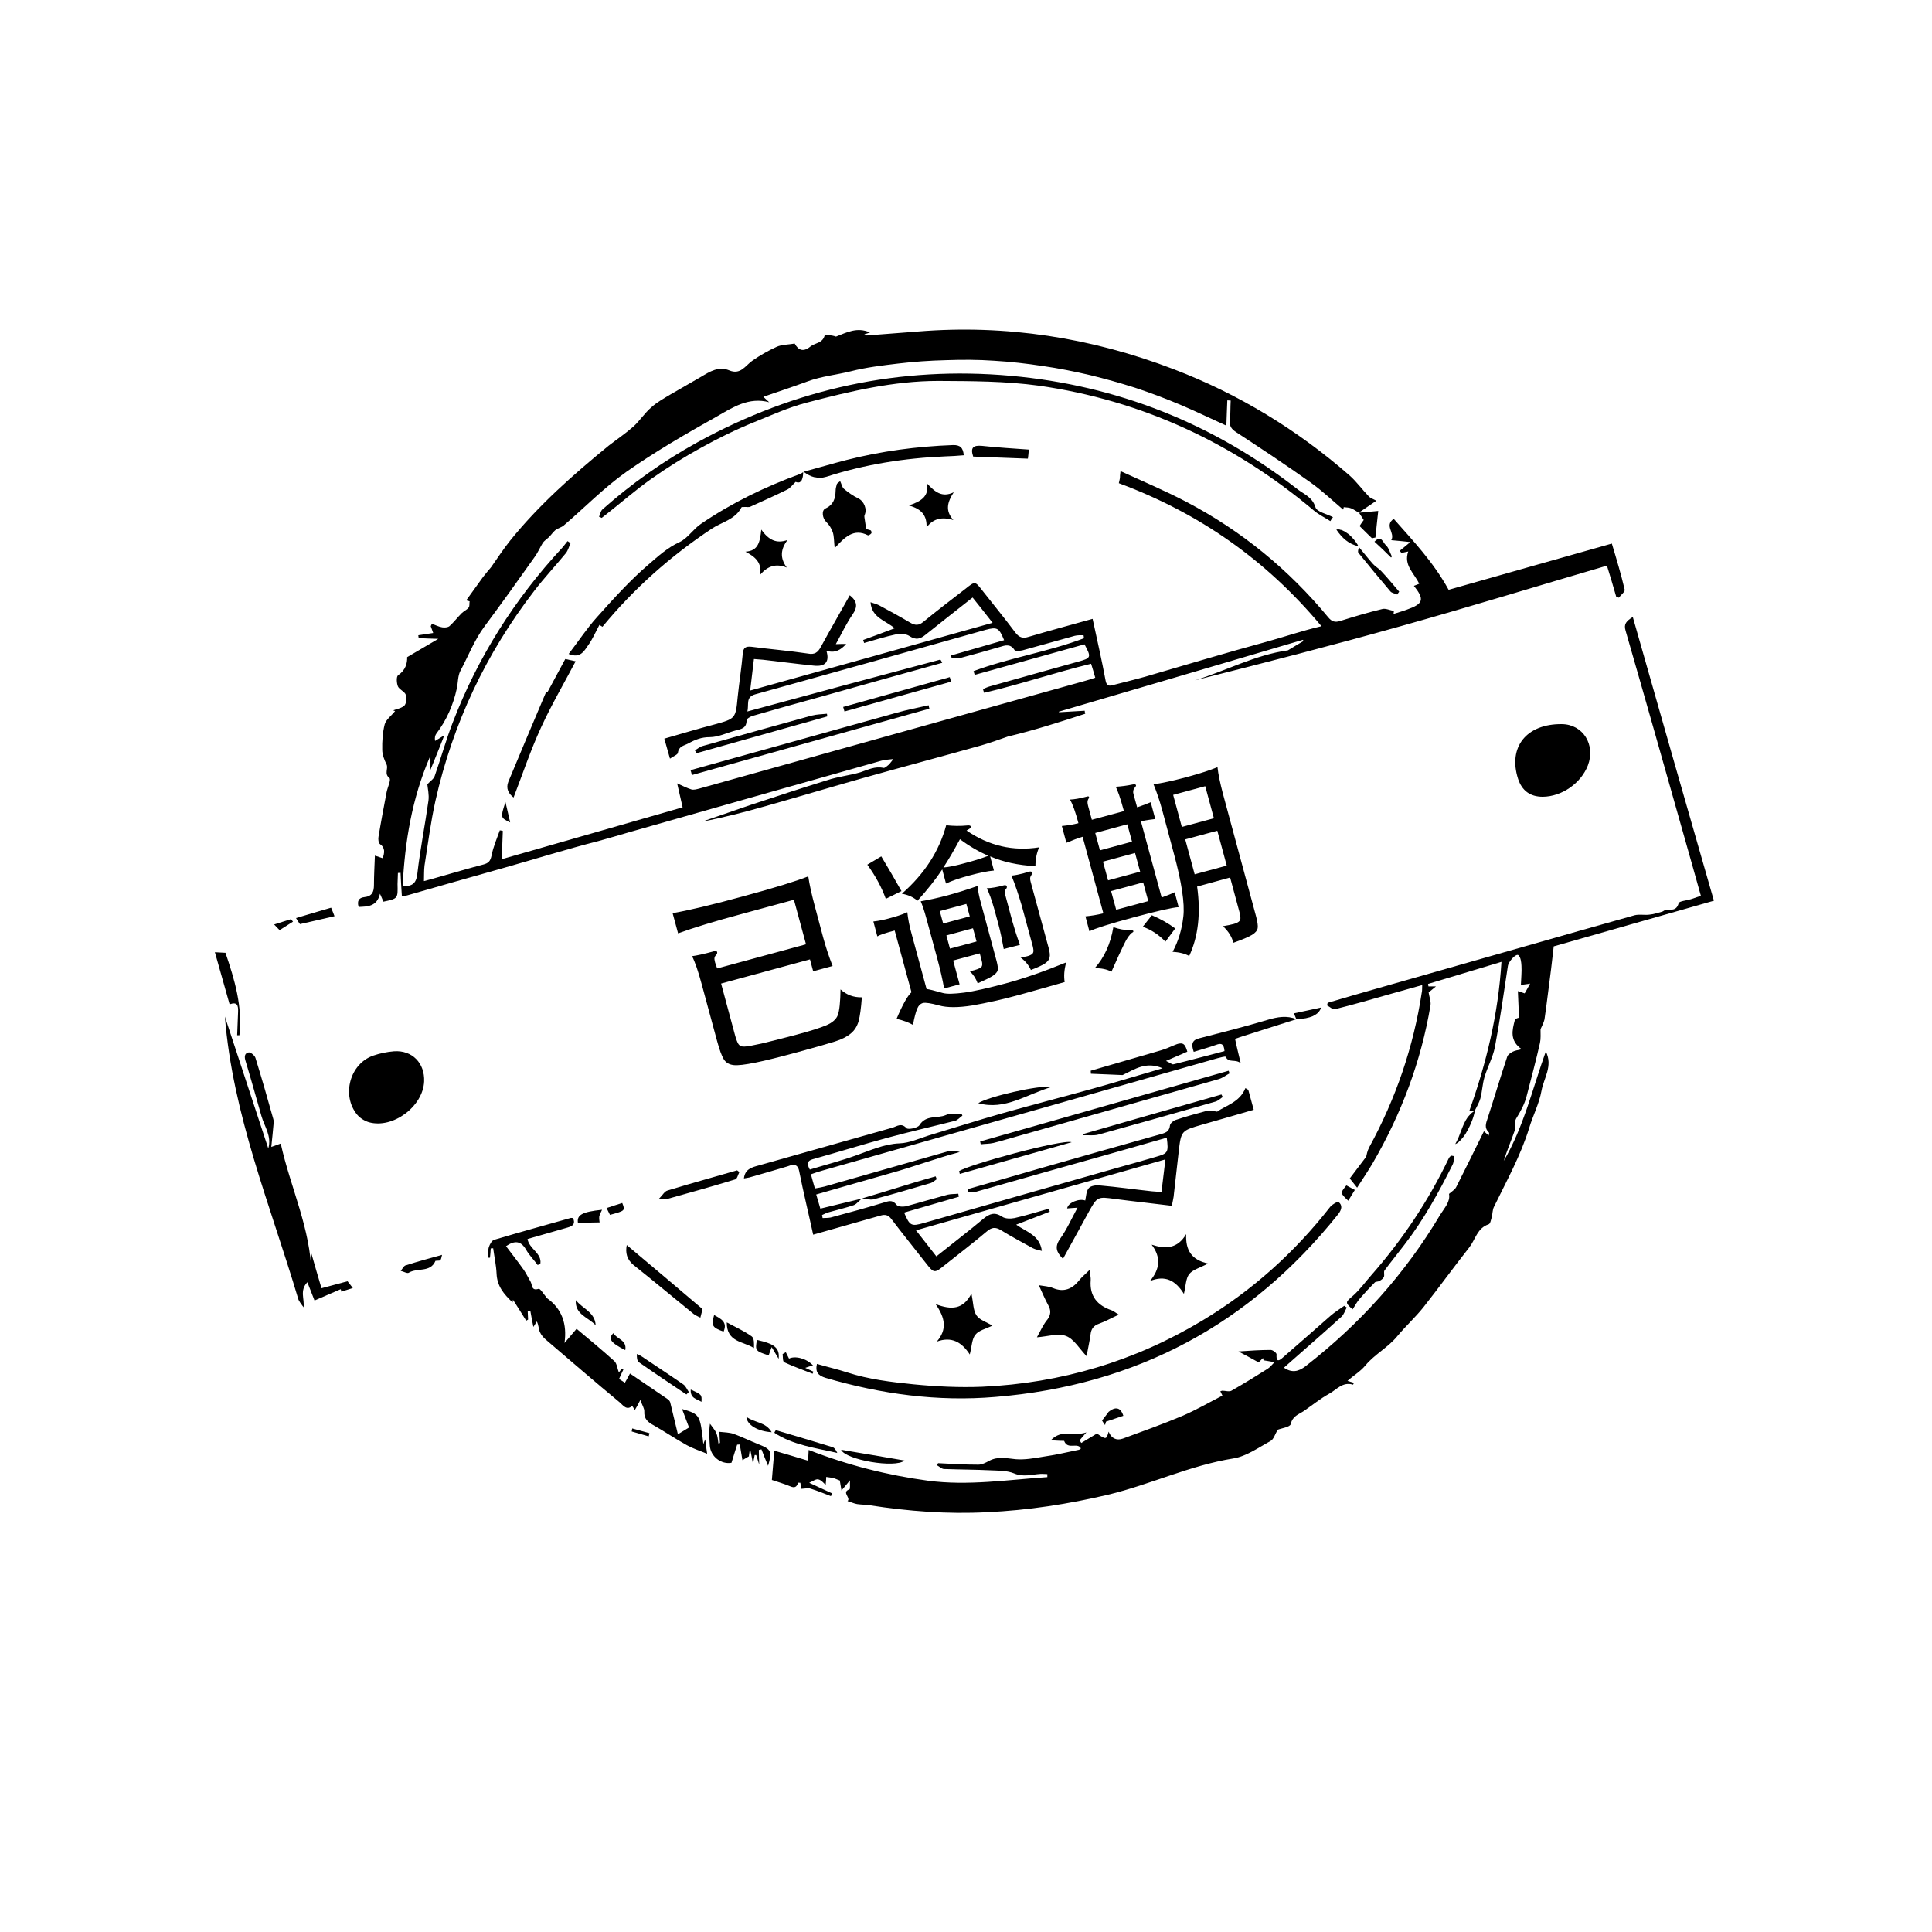 <?xml version="1.0" standalone="no"?>
<!DOCTYPE svg PUBLIC "-//W3C//DTD SVG 1.1//EN" "http://www.w3.org/Graphics/SVG/1.1/DTD/svg11.dtd"><svg t="1636082454758"
  class="icon" viewBox="0 0 1024 1024" version="1.1" xmlns="http://www.w3.org/2000/svg" p-id="25359"
  xmlns:xlink="http://www.w3.org/1999/xlink" width="200" height="200">
  <defs>
    <style type="text/css"></style>
  </defs>
  <path
    d="M804.6 412.8c2.1 6.3 6.4 9.5 13.1 9.5 10.1-0.1 20.2-7.1 23.9-16.6 4.2-11-2.6-21.8-13.8-21.9-18.8-0.2-28.6 12.2-23.2 29zM587.6 748.3c-1 1.4-2.2 2.9-3.5 4.6 0.4 0.7 1 1.6 1.6 2.4 0.2-0.6 0.3-1.2 0.5-1.8 3.1-1 6.1-2.1 9.2-3.1-1.7-5.4-5.1-4.3-7.8-2.1zM709.3 643.5c1.8-2.3 2.4-4.6 0.2-6.4-0.5-0.4-3.5 1.3-4.5 2.6-18.9 24.2-41.4 44.4-67.7 60.2-35.9 21.6-74.9 33.2-116.6 35.1-12.2 0.5-24.5-0.1-36.7-1.3-11.8-1.2-23.6-2.6-35-6.3-5.2-1.7-10.6-2.9-16-4.5-1 4.4 0.7 6.2 4.6 7.4 29.4 8.6 59.3 12.7 90 10.1 74.5-6.1 135-38.4 181.7-96.9zM503.4 358.9c-18.8 5.3-37.7 10.5-56.5 15.8 0.3 0.8 0.4 1.6 0.7 2.4 18.8-5.3 37.7-10.5 56.5-15.8-0.2-0.8-0.5-1.6-0.7-2.4zM270.4 435.9c-0.9-3.6-1.6-7.2-2.5-10.8-2.7 8.3-2.7 8.3 2.5 10.8zM438.3 378.3c-2.8 0.3-5.6 0.3-8.2 1-19.3 5.3-38.4 10.7-57.7 16.1-1.5 0.4-2.7 1.5-4.1 2.3l0.9 1.5 69.3-19.5c-0.1-0.5-0.1-0.9-0.2-1.4zM366.7 410.8c42-11.7 83.9-23.5 125.9-35.2-0.2-0.6-0.3-1.2-0.4-1.8-5.7 1.3-11.5 2.4-17.1 4-36.4 10.1-72.7 20.3-109.1 30.4 0.3 0.8 0.5 1.7 0.7 2.6zM415.6 722c4.9 2.3 10.1 4.1 15.1 6.1 0.2-0.3 0.3-0.8 0.4-1.1-1.2-0.6-2.4-1.1-4.3-2 1.8-0.6 2.9-1 4.1-1.3-3.5-3.8-9.6-5.2-12.7-3.6-0.6-1.1-1.1-2.3-1.7-3.4-0.6 0.3-1.1 0.7-1.7 1 0.2 1.4 0 3.8 0.8 4.3zM479.4 774.1c-11.5-2-22.4-3.8-33.6-5.7 2.4 5.4 28.8 9.9 33.6 5.7z"
    p-id="25360"></path>
  <path
    d="M549.6 708.8c5.6-0.4 11.1-2.3 15.4-0.7 4.2 1.6 7 6.6 10.9 10.7 0.8-4.3 1.6-7.8 2.1-11.4 0.3-3 1.6-4.8 4.5-5.8 3.4-1.2 6.7-3.1 10.5-4.8-1.7-1-2.7-1.9-3.8-2.3-7.6-2.6-11.8-7.5-11.1-16 0.1-1.3-0.3-2.7-0.6-5.4-2.3 2.3-4.1 3.7-5.5 5.5-3.7 4.6-8.1 6.5-13.9 4.1-2.1-0.9-4.5-1-7.5-1.5 1.8 3.9 3.2 7.3 5 10.6 1.5 2.7 1.4 4.9-0.3 7.4-2.2 2.6-3.7 5.9-5.7 9.6zM627.5 685.8c1-4.3 1-8.2 2.8-10.5 1.9-2.4 5.7-3.3 10-5.6-8.8-1.9-12-7.1-11.6-15.6-4.6 7.8-10.9 8-18.3 5.6 5.1 6.8 4.4 12.9-0.9 19.3 8.1-3.3 13.6-0.3 18 6.8zM514 717.9c1.1-4.3 1.1-8.2 3-10.5 1.8-2.3 5.6-3.1 9-4.8-3.2-1.9-6.9-3-8.5-5.5-1.7-2.6-1.6-6.4-2.6-11.5-4.4 8.5-10.6 8.8-19 5.6 5.1 7.4 6.2 13.4 0.6 19.9 7.8-2.9 13.2 0.2 17.5 6.8zM272.2 422.7c4.8-12.4 9-25.1 14.6-37.2 5.5-12 12.2-23.4 18.3-35-1.3-0.3-3-0.7-5.5-1.2-3 5.6-6 11.1-9.3 17.3 0 0-0.9 0.4-1.2 1-6.6 15.6-13.2 31.1-19.7 46.8-1.4 3.6 0.2 6.3 2.8 8.3zM410.4 759.4c10 6.6 21.9 8 33.4 10.7-0.7-1.5-1.5-2.8-2.6-3.1-10-3.1-20-6-30-9-0.3 0.4-0.5 0.8-0.8 1.4zM720.2 289.8s0.1 0.1 0 0c0.1 0.1 0.1 0 0 0 0-0.1 0-0.1-0.1-0.2l0.1 0.2z"
    p-id="25361"></path>
  <path
    d="M201.4 473.7c0.9 2.1 1.4 3.1 1.8 4.2 7.7-1.6 7.7-1.6 7.5-9.3 0-2 0.2-3.9 0.2-5.9 0.4 0 0.9-0.1 1.4-0.1 0.2 4 0.4 8.1 0.7 12.4 1.2-0.2 2-0.3 2.7-0.4 17.1-4.9 34.1-9.8 51.3-14.6 16.7-4.7 33.2-9.9 50.1-14.2 5.6-1.5 11.1-3.2 16.7-4.8 44.4-12.7 88.8-25.2 133.3-37.8 2.1-0.6 4.3-0.6 6.4-0.9-0.8 1-1.5 2-2.3 2.9-1 0.7-2.1 2-3 1.8-4.4-1-8.2 1-12.1 2.3-5.7 1.7-11.9 2.3-17.6 4.2-13.7 4.2-27.2 8.7-40.9 13.2-8.5 2.9-17 5.9-25.5 8.8 11.5-2.2 22.7-5.1 33.9-8.3 17-4.8 34-9.9 51-14.7 21-5.9 42-11.5 63-17.4 4.9-1.4 9.8-3.2 14.7-4.9l-0.2 0.1c13.8-3.3 27.2-7.6 40.7-12-0.1-0.5-0.3-1-0.3-1.6-4.5 0.3-9.1 0.5-13.6 0.8 0-0.1-0.1-0.3-0.1-0.3 43.1-12.7 86.2-25.3 129.4-38.1 0.1 0.3 0.2 0.5 0.2 0.7-2.8 1.6-5.5 3.3-8.2 4.9-17.3 2.4-32.7 10.8-49.3 15.9 36.6-9.2 73.1-18.6 109.4-28.8 36.4-10.2 72.5-21.3 109-32 1.6 5.1 3.3 10.8 4.9 16.4 0.4 0.2 1 0.3 1.4 0.6 1.1-1.5 3.4-3.2 3.1-4.3-1.9-8.1-4.3-16.1-6.8-24.4-29.5 8.3-58.6 16.6-86.5 24.5-8.2-14.9-18.9-26-29.1-37.6-5.2 3.6 0.9 7.4-1.3 11.3 3.7 0.3 7.2 0.7 10.1 1-1.7 1.5-3.7 3-5.6 4.6l0.9 1.2c1-0.3 1.9-0.4 3.6-0.8-2.6 7.3 3.2 11.5 5.8 17.1-1.1 0.4-1.9 0.8-2.8 1.1 5.7 7.2 5.1 9.5-3.7 12.6-2.3 0.9-4.8 1.5-7.1 2.3 0.1-0.5 0.1-1 0.2-1.6-2.1-0.3-4.3-1.5-6.2-1-7.5 1.8-14.8 4-22.2 6.3-2.8 0.9-4.5 0.4-6.4-1.9-20.9-25.3-45.9-45.8-75-61.1-11.2-5.9-22.9-10.8-35.1-16.4-0.3 2.1-0.3 2.9-0.3 3.6-0.2 0.9-0.3 1.7-0.6 2.8 42.3 15.7 78 40.5 107.4 75.8-10.6 2.5-19.8 5.7-29.3 8.3-21.3 5.8-42.6 12.2-63.9 18.4-5.7 1.6-11.5 3-17.3 4.5-1.9 0.5-3.3 0.7-3.9-2.3-2-10.8-4.5-21.6-6.9-32.8-12.1 3.4-23 6.3-33.8 9.5-3.1 1-5.1 0.5-7.2-2.3-5.6-7.5-11.7-14.9-17.5-22.3-3.8-4.9-3.8-4.9-8.8-0.9-7.5 5.8-15 11.5-22.3 17.5-2.5 2.1-4.4 2.1-7.1 0.5-5.4-3.2-10.9-6.2-16.5-9.2-1.4-0.7-3-1.1-4.5-1.6 0.6 8.3 8.1 9.7 12.8 13.8-6 2.3-11.3 4.2-16.7 6.2 0.2 0.5 0.3 1 0.5 1.6 5.6-1.6 11.3-3.4 17-4.6 2.3-0.4 5.2-0.3 7 0.9 3.5 2.3 5.8 1.6 8.7-0.8 8.1-6.5 16.2-12.8 24.8-19.6 3.6 4.4 6.8 8.6 10.6 13.4C483 342.2 440.7 354 397.6 366c0.7-5.9 1.3-11.1 2-16.7 2 0.2 3.6 0.3 5 0.4 8.9 1 17.8 2.2 26.7 3.1 6.2 0.7 8.5-2.1 6.7-7.9 4.3 1.4 7.5-0.2 10.5-3.6-1.6 0-3.2 0-5.5 0.1 3.1-5.6 5.6-11 9-15.9 2.7-4 2.3-6.9-1.6-10-5.1 9.2-10.3 18.1-15.3 27.3-1.6 3-3.3 4.3-6.9 3.6-10-1.5-20-2.3-29.9-3.6-2.9-0.3-4.3 0.3-4.6 3.5-0.7 7.7-1.9 15.4-2.7 23-1.1 11.6-1.1 11.6-12.4 14.7-8.8 2.3-17.4 4.9-26.5 7.5 1 3.7 2 6.9 3 10.6 1.8-1.3 4.1-2.1 4.2-3.1 0.5-3.6 3.2-3.7 5.6-5 3.6-2 6.9-3.3 11.3-3.3 4.5 0 9.1-2.3 13.6-3.5 3-0.8 5.9-1.1 5.9-5.4 0-0.8 1.8-1.9 3-2.3 12.1-3.5 24.2-6.9 36.3-10.2 21.3-6 42.8-12 64.4-18-0.5-1-0.9-1.7-1-1.7-33.8 9-67.7 18.1-102.3 27.5 1-3.7-1.1-7.6 4.2-9.1 40.7-11.3 81.4-22.7 122.2-34.2 6.1-1.6 7-1 9.7 5.5-9.4 2.7-18.7 5.4-28.1 8.1l0.3 1.5c1.7-0.1 3.5 0.1 5.1-0.3 6.8-1.8 13.6-3.7 20.4-5.7 2.9-0.9 5.6-1.8 7.8 1.6 0.4 0.7 2.9 0.5 4.2 0.2 9.3-2.5 18.5-5.2 27.7-7.7 1.5-0.4 3.1-0.3 4.7-0.3 0.1 0.5 0.2 1.1 0.2 1.6-19 7.2-39.4 10.3-58.5 17.4 0.2 0.7 0.4 1.4 0.6 2 19.4-5.4 38.9-10.8 58.2-16.2 3.7 6.9 3.6 7.3-3.4 9.2-15.6 4.3-31.1 8.7-46.8 13.1-1.2 0.3-2.3 0.9-3.6 1.4 0.2 0.7 0.3 1.3 0.6 2 18.9-4.4 37.4-10.7 56.7-15.4 0.8 2.6 1.5 4.8 2.2 7.4-2.4 0.8-4.3 1.4-6.2 1.9-18.9 5.3-37.7 10.5-56.7 15.8-49 13.7-98 27.4-147.1 41.1-1.3 0.3-2.9 0.8-4.1 0.4-2.3-0.7-4.4-1.8-7.5-3.2 1.1 4.9 2 8.7 2.9 12.7-31.9 9.2-63.5 18.2-95.9 27.5 0.3-5.8 0.4-10.4 0.6-15-0.5-0.1-1.1-0.3-1.6-0.3-1.6 4.5-3.5 8.8-4.4 13.5-0.6 2.8-1.6 3.9-4.3 4.6-7.7 2-15.4 4.3-23.2 6.5-2.6 0.8-5.3 1.5-8.3 2.3 0.1-3.2 0-5.7 0.3-8.2 1.8-11.5 3.3-23.1 5.8-34.4 9.2-40.9 26.8-78.1 52.4-111.3 5.3-6.9 11.2-13.2 16.7-19.9 1.2-1.5 1.7-3.6 2.5-5.3-0.5-0.3-1-0.8-1.6-1.1-1 1.2-1.8 2.4-2.9 3.6-25.2 27.2-44.7 58-58 92.7-3.6 9.3-6.2 18.8-9.5 28.2-0.5 1.6-2.3 2.6-3.9 4.4 0.2 2.2 1 5.5 0.6 8.6-1.8 12.9-4.4 25.8-5.9 38.8-0.6 5.3-2.8 6.7-7.8 6.6 1.2-23.7 5-46.6 14.4-68.4 0.1 2.4 0.1 4.8 0.2 7.1 2.4-6 4.9-11.9 7.5-18.7-2.3 1.4-3.6 2.3-4.9 3-0.3-1.7 0-3 0.7-3.9 5.4-7.1 8.9-15.1 10.8-23.8 0.7-3.1 0.5-6.7 1.9-9.4 4.2-7.9 7.4-16.3 12.8-23.6 9-12.1 17.8-24.4 26.5-36.7 1.7-2.3 2.9-5.1 4.4-7.6 0.7-1 1.9-1.8 2.9-2.7 1.3-1.1 2.3-2.8 3.6-3.9 1.3-1.1 3.3-1.5 4.6-2.6 11.1-9.5 21.4-20.1 33.3-28.5 15.4-10.8 31.7-20.2 48.1-29.4 8.2-4.7 16.7-10.3 27.5-7.4-1-0.9-1.8-1.6-3.1-2.9 8.1-2.8 15.7-5.3 23.3-8.1 7.5-2.8 15.4-3.5 23-5.4 8.2-2.1 16.7-3.1 25.1-4.1 8.4-1 16.9-1.6 25.4-1.8 8.5-0.3 17-0.3 25.5 0.3 8.6 0.5 17.3 1.5 25.8 2.8 8.4 1.2 16.8 2.9 25 4.8 8.2 2 16.4 4.3 24.5 6.9 8.1 2.7 16 5.7 23.8 9 7.8 3.3 15.4 7 24 10.9 0.2-4.9 0.3-9.2 0.5-13.4 0.6 0 1.2 0.1 1.8 0.1-0.2 3.6-0.1 7.1-0.4 10.7-0.3 2.9 0.8 4.4 3.2 6 13.3 8.7 26.6 17.5 39.5 26.7 6.1 4.3 11.5 9.5 17.3 14.4 0.1-0.4 0.3-0.9 0.3-1.3 1.3 0.2 2.7 0.1 3.9 0.6 1.5 0.6 2.8 1.6 4.2 2.4l-0.1 0.1h0.2c0.8 1.2 1.6 2.5 2.4 3.7-0.8 1.1-1.5 2.1-2.2 3.2 2.3 2.3 4.4 4.4 6.6 6.5 0.6-0.2 1.2-0.3 1.8-0.4 0.4-4.5 1-9.1 1.5-14.1-2.2 0.2-3.9 0.4-5.6 0.5-0.3 0-0.5 0.1-0.8 0.1-1.3 0.1-2.5 0.3-3.6 0.3 0 0 0-0.1-0.1-0.1 3-2 5.9-4.1 9.1-6.2-1.8-1-3.2-1.4-4-2.3-3.5-3.6-6.4-7.7-10.1-11-27.8-24.3-58.8-43.2-93.3-56.4-43.6-16.7-88.8-23.8-135.5-20-9 0.7-18.1 1.4-27.2 2.1-0.3 0-0.7-0.3-1.3-0.6 1.1-0.3 1.9-0.6 3-1-6.9-3-12.3 0-18 2.2-2.2-0.8-5.9-1.1-6-0.7-1 4.3-5.2 4-7.6 6-3.8 3.1-6.4 1.9-8.3-1.6-3.4 0.6-6.8 0.5-9.5 1.7-4.6 2.1-9 4.6-13.1 7.5-3.7 2.7-6.2 7.5-12.1 5-5.6-2.3-10.2 0.6-14.9 3.4-5.4 3.2-10.9 6.2-16.3 9.4-3.5 2.1-7.1 4.1-10.1 6.8-3.5 3-6.1 7.1-9.5 10.2-4.2 3.7-8.8 6.8-13.2 10.2-18.7 15.3-36.9 31.3-52.1 50.2-3.6 4.5-6.8 9.4-10.1 14.1-1.4 1.7-2.9 3.4-4.2 5.1-3 4.2-6 8.3-9 12.5 0.6 0.2 1.2 0.3 1.8 0.5-0.2 1.1 0.1 2.5-0.5 3.3-0.9 1.2-2.4 1.8-3.6 2.9-2.3 2.3-4.2 4.8-6.5 6.9-0.9 0.8-2.7 0.9-3.9 0.7-1.9-0.3-3.6-1.2-5.5-1.9-0.2 0.4-0.4 0.9-0.6 1.3 0.4 1.2 0.9 2.4 1.3 3.6-2.9 0.4-5.4 0.8-7.9 1.2 0.1 0.5 0.1 1 0.2 1.5 3.4 0.2 6.7 0.3 10.4 0.4-5.7 3.4-10.8 6.3-16.5 9.7 0.1 3.2-0.8 6.9-4.8 9.6-1 0.7-0.8 4.2-0.1 5.9 0.8 1.8 3.6 2.7 4.2 4.5 0.6 1.6 0.3 4.4-0.7 5.6-1.5 1.5-4.2 1.9-6 2.6 0.3 0.1 1 0.4 1 0.4-2 2.5-4.8 4.5-5.5 7-1.1 4.3-1.4 9-1.3 13.5 0 2.6 1.1 5.4 2.3 7.8 1 2.3-1.4 4.9 1.5 7.2 1 0.8-1 4.9-1.5 7.5-1.5 7.9-3 15.8-4.3 23.7-0.2 1.2 0 3.2 0.7 3.7 3.1 2.2 2.4 4.7 1.6 7.6-1.3-0.4-2.3-0.8-4.2-1.4-0.2 5.6-0.5 10.6-0.5 15.6 0 3.6-1 6-5.1 6.4-2.9 0.3-4 2.1-3 5.2 4.6-0.2 9.7-0.1 11.3-7z"
    p-id="25362"></path>
  <path
    d="M403.5 280.7c-0.7 6.4-1.5 11.3-8.4 11.7 5.2 2.7 8.8 5.8 7.8 12.2 4-4.6 8.3-6.1 14.1-3.8-3.7-5.1-3.3-9.7 0.4-14.6-5.9 2.1-10 0-13.9-5.5zM736.9 313.4c0.8 1 2.4 1.1 3.7 1.7 0.3-0.5 0.6-1 1-1.5-3.1-3.6-6.2-7.4-9.5-10.9-1.3-1.4-3-2.3-4.3-3.7-2.6-2.9-5-6-7.5-9-0.3 1-0.8 2.4-0.3 3 5.5 6.8 11.2 13.7 16.9 20.4zM720.1 289.7zM737.3 295.5c0.2-0.2 0.3-0.4 0.4-0.6-1-2-1.6-4.6-3.2-6-1.4-1.1-2.3-5.7-6-1.8 3 2.7 5.9 5.5 8.8 8.4zM719 287.8c-0.9-1.3-1.8-2.4-2.9-3.5 0 0-0.1 0-0.1-0.1-0.5-0.4-1-1-1.5-1.3-0.1-0.1-0.2-0.1-0.3-0.2-0.4-0.3-0.9-0.6-1.3-0.9-0.2-0.1-0.3-0.2-0.6-0.3-0.3-0.2-0.7-0.3-1-0.5-0.3-0.1-0.6-0.2-0.9-0.2-0.3-0.1-0.4-0.2-0.7-0.2-0.5-0.1-1 0-1.4 0.1 3 4.4 6.5 7.7 11.7 8.8 0-0.1-0.1-0.2-0.2-0.3-0.2-0.4-0.4-0.9-0.8-1.4zM720.3 289.9zM696.4 270.6c2.6 2.2 5.8 3.7 8.7 5.6 0.4-0.7 0.9-1.4 1.4-2.1-3.2-1.7-8.6-2.8-9.3-5.3-1.6-5.3-6.1-6.9-9.5-9.5-44.8-34.9-95.5-55-151.8-60.1-58.8-5.3-114.3 6.7-166.2 35.2-18.1 10-35 21.9-50.4 35.6-1 0.9-1.2 2.6-1.8 3.9 0.4 0.2 1 0.3 1.4 0.6 0.6-0.4 1.2-1 1.8-1.4 8.2-6.4 16-13.3 24.5-19.3s17.3-11.5 26.4-16.5c9-5 18.4-9.6 28-13.5 9.2-3.7 18.3-7.9 28-10.4 22.9-6 45.9-11.5 69.7-11.5 17.7 0.1 35.6 0.1 53.2 2.5 54.9 7.8 103.4 30.5 145.9 66.2z"
    p-id="25363"></path>
  <path
    d="M505.1 235.9c-19.1 0.7-37.9 3.2-56.4 7.9-7.5 1.9-15.1 4.2-22.6 6.2l-0.1 0.1c1.8 1.3 3.5 2.3 5.5 2.8 0.3 0.1 0.5 0 0.8 0.1 0.8 0.2 1.6 0.3 2.3 0.3 1 0 2.2-0.3 3.4-0.6 20.5-6.6 41.5-9.9 62.9-10.8 3.3-0.1 6.6-0.3 9.9-0.6-0.3-4-1.9-5.5-5.7-5.4zM454.8 264.1c-2.7-1.3-5.2-3.1-7.5-5-1-0.9-1.3-2.7-2-4.1-0.6 0.4-1.1 1-1.7 1.4-0.3 1.2-0.7 2.4-0.7 3.6-0.1 4.2-1.1 7.5-5.4 9.5-2.3 1.1-1.5 5.4 0.4 7.1 1.6 1.5 2.8 3.5 3.5 5.5 0.7 2.2 0.6 4.7 1 8.4 5.4-5.9 10.1-10.6 17.6-6.8 0.3 0.2 1.4-0.5 1.8-1 0.3-0.3 0-1.5-0.3-1.6-1-0.4-2.2-0.6-2.4-0.7-0.3-2-0.5-3.3-0.7-4.7-0.1-0.9-0.4-1.9-0.2-2.6 1.6-3.2-0.3-7.6-3.4-9z"
    p-id="25364"></path>
  <path
    d="M425.9 250.2c0.1 0 0.1-0.1 0.2-0.1-0.1 0-0.1-0.1-0.1-0.1-0.1 0.1-0.1 0.1-0.1 0.2zM515.8 242c9.4 0.3 19 0.8 29 1.1 0.2-1.2 0.3-2.7 0.5-4.8-8.5-0.6-16.7-1.1-25-2-4.1-0.3-6.2 0.6-4.5 5.7zM421.7 255.4c0.4 0.2 0.9 0.3 1.2 0.3h0.3c0.2 0 0.4 0 0.6-0.1 0.1 0 0.2-0.1 0.3-0.2 0.2-0.1 0.3-0.2 0.4-0.3 0.1-0.1 0.1-0.2 0.2-0.3 0.1-0.2 0.3-0.3 0.3-0.4v-0.1c0.5-1 0.7-2.6 0.7-4.1-0.5 0.4-1 0.8-1.6 1-18.6 6.8-36.2 15.3-52.5 26.4-4.2 2.8-7.1 7.7-11.4 9.7-6.4 2.9-11.5 7.6-16.6 12-9.8 8.4-18.6 18.2-27.2 27.8-5.3 5.9-9.7 12.6-15 19.5 6.2 2.6 8.2-1.6 10.4-4.7 2.3-3.2 3.9-7 5.9-10.7 0 0 0.7 0.5 1.6 1 16.7-20.3 36-37.4 57.8-51.9 5.4-3.6 12.6-4.9 15.9-11.4 0.2-0.3 1-0.1 1.6-0.2 1-0.1 2.3 0.3 3.2-0.2 6.4-2.9 12.9-5.8 19.2-8.9 1.7-0.7 2.9-2.5 4.7-4.2zM491.4 256.3c1 6.9-3.2 9.4-9.7 11.6 7 1.9 9.6 5.5 9.4 11.6 3.9-5.1 8.6-5.5 14.2-3.9-4.5-5-3.1-9.6 0.2-14.7-6.2 3-10-0.2-14.1-4.6zM714.6 636.4c1.2-1.9 2.3-3.8 3.5-5.7-1.6-0.9-3-1.6-4.5-2.4-3.3 4-3.3 4.1 1 8.1zM170.4 682.8c-1.8-6.2-3.6-12.1-5.6-19.3 0.1 5 0.2 8.6 0.3 12.1-0.4-24.4-11.2-46.2-16.3-69.5-1.6 0.6-2.4 0.9-5 1.8 0.5-4.9 0.9-8.6 1.2-12.2 0.1-1 0.1-1.9-0.2-2.8-3-10.8-6.1-21.5-9.4-32.2-0.4-1.3-2.6-3.1-3.6-2.9-2.2 0.4-2.4 2.3-1.6 4.7 2.9 9.6 5.6 19.3 8.4 29.1 1.6 5.6 5.5 10.5 3.6 17.1-7.7-23.5-15.4-46.7-23-69.9 4.1 52 24.1 100 38.8 149.4 0.4 1.6 1.7 2.9 2.9 4.7 0.6-4.5-2.2-8.8 2-13.3 1.5 3.6 2.5 6.5 3.8 9.7 4.7-2 9.2-4 13.9-6 0.1 0.2 0.2 0.7 0.3 1.3 2.2-0.7 4.2-1.3 6.1-1.9-1-1.3-1.8-2.4-2.8-3.6-4.4 1.2-8.9 2.4-13.8 3.7zM224.8 573.2c0.4-9.7-6.3-16.7-16-16-3.7 0.3-7.5 1.1-11 2.3-12.4 4.3-16.9 21.1-8.5 31.3 1.5 1.8 3.9 3.3 6.2 4 12.7 3.6 28.7-8.3 29.3-21.6z"
    p-id="25365"></path>
  <path
    d="M126.2 536.1c-0.2 4.2-0.3 8.3-0.5 12.6h1.2c1.7-15.2-2.5-29.4-7.4-43.7-1.6-0.1-3.3-0.2-5.6-0.3l7.8 27.6c4.1-1.5 4.6 0.7 4.5 3.8zM212.4 673.6c1.5 0.3 3.4 1.5 4.2 1 4.5-2.8 11.5 0.1 14.2-6.3 0.1-0.1 0.5 0 0.9-0.1 1.9 0 1.9 0 2.6-3.1-6.8 1.9-12.9 3.5-19 5.5-1.2 0.1-1.9 1.8-2.9 3zM155.3 488.5c-0.3-0.4-0.7-0.9-1.1-1.3-2.8 0.9-5.6 1.7-8.9 2.8 1.5 1.5 2.4 2.5 2.9 3 3-1.9 5.1-3.2 7.1-4.5zM305.2 689.1c-0.6 7.6 6.6 9.1 10.5 13.3-0.3-6.9-7-8.8-10.5-13.3zM177.3 485.6c-0.7-1.7-1.1-2.9-1.8-4.5-6.3 1.8-12.2 3.6-18.6 5.5 1 1.6 1.6 2.6 2.1 3.2 6.3-1.4 12.2-2.8 18.3-4.2zM334.8 758.7c3 0.9 6 1.7 9 2.6 0.2-0.6 0.3-1.1 0.4-1.7-3-0.9-6.1-1.6-9.1-2.5-0.1 0.5-0.2 1-0.3 1.6zM865.4 327c-3.4 2.2-4.9 3.7-3.8 7.3 10.4 36 20.6 72.1 30.8 108.2 3 10.7 6.1 21.4 9.1 32.3-2.1 0.7-3.7 1.3-5.3 1.8-2.3 0.7-6.2 1-6.5 2.1-1.1 4.3-4.1 3.3-6.9 3.6-0.6 0.1-1.2 0.7-1.8 0.9-2.3 0.6-4.6 1.4-6.9 1.6-2.5 0.3-5.3-0.3-7.7 0.3-19.7 5.5-39.3 11.1-58.9 16.7-26.1 7.5-52.2 14.8-78.3 22.3-8.5 2.4-17 4.9-25.5 7.4-0.1 0.4-0.3 0.9-0.3 1.4 1.4 0.7 3 2.3 4.1 2 10.1-2.5 20-5.4 29.9-8.2 5.3-1.5 10.6-3 16.4-4.6-0.1 2.2 0 3-0.2 3.7-4.4 29.1-13.8 56.5-27.9 82.3-1 1.9-1.4 4.1-1.6 5-3.3 4.4-6.1 8-8.7 11.5 1.4 1.7 2.4 3 3.9 4.9 3-4.7 5.7-8.7 8.2-12.9 15.2-26.1 25.7-54 30.7-83.8 0.3-2-0.6-4.2-1-6.8 0.5-0.4 2.1-1.7 3.9-3.2h-4c-0.1-0.4-0.1-0.9-0.2-1.3 12.7-3.8 25.4-7.6 38.9-11.7-1.7 27.8-8 53.7-17.1 79.2 1.4-0.2 2.2-0.2 2.9-0.3-0.2 0.2-0.3 0.3-0.5 0.4-0.5 0.3-1.1 0.8-1.6 1.2-0.2 0.1-0.3 0.3-0.3 0.4-0.4 0.5-1 1-1.3 1.5 0 0 0 0.1-0.1 0.1-2.9 4.1-3.7 9.3-6.5 14.1 0.5-0.2 1-0.4 1.6-0.9l0.6-0.6c0.3-0.3 0.7-0.6 1-1 0.3-0.3 0.6-0.8 1-1.2 0.3-0.3 0.4-0.5 0.7-0.9 0.4-0.6 0.9-1.3 1.2-2 0.1-0.2 0.2-0.3 0.3-0.4 1.9-3.5 3.5-7.5 4-10.8 1-2.1 2.3-4.2 2.9-6.3 1-3.7 1.1-7.7 2.2-11.4 1.6-5.4 4.4-10.4 5.5-15.8 2.7-14.3 4.7-28.7 6.9-43.1 0.4-2.5 4.4-6.8 5.6-5.7 1.2 1.1 1.5 3.6 1.6 5.6 0.2 3.3-0.2 6.7-0.3 10.1 2.2-0.3 3.6-0.4 4.9-0.7-1 1.8-1.8 3.4-2.9 5.2-0.7-0.3-1.6-0.5-3.6-1.2 0.2 5 0.4 9.4 0.6 14.1 0 0-2 0.4-2.2 1.2-1.4 5.4-2.9 10.9 3.6 15.5-2.1 0.5-3.5 0.7-4.7 1.3-1.1 0.6-2.5 1.5-2.9 2.5-3.6 10.8-6.9 21.9-10.4 32.7-1 2.9-1.9 5.3 0.7 7.7 0.2 0.2-0.1 0.8-0.2 1.6-1-1-1.7-1.6-2.5-2.3-4.9 10-9.8 19.9-14.7 29.6-0.7 1.4-2.3 2.2-3.8 3.6 0.8 4.1-2.4 7.4-4.7 11.1-18.6 31.3-42.6 57.9-71.3 80.2-3.7 2.9-7.3 3.7-11.5 0.8 4.3-3.7 8.3-7.4 12.5-11 6-5.3 12.1-10.6 18-16 1.3-1.2 1.9-3.2 2.8-4.9-0.4-0.3-0.9-0.5-1.3-0.9-2.4 1.7-5 3.3-7.3 5.3-8.6 7.5-17.1 15.1-25.7 22.5-2.4 2.1-3.1 1-2.9-2 0.1-0.8-2-2.4-3.1-2.4-5.6 0-11.2 0.4-17.1 0.8 3.6 1.9 6.9 3.7 10.7 5.8l2.3-2.3 0.3 1.2c1.6 0.3 3.4 0.5 5.8 1-1.4 1.4-2.3 2.6-3.5 3.4-6.3 4-12.8 8-19.3 11.7-1.2 0.7-3.2 0-4.9 0-0.3 0-0.5 0.2-1 0.3 0.4 0.8 0.8 1.6 1.1 2.3-7 3.6-13.9 7.6-21.1 10.7-10.4 4.4-21.1 8.2-31.7 12.1-3.4 1.2-6.2-0.2-7.5-3.7-1.2 4.2-1.3 4.4-6.2 1-2.8 1.7-5.6 3.4-8.3 5-0.3-0.4-0.6-1-0.9-1.4 1-1.1 1.9-2.3 3.6-4.2-6.5 2.3-12.8-2.1-18.9 4.2 3.4 0.2 5.6 0.3 7.1 0.3 1.9 5 7.1 0.5 8.9 4-0.3 0.3-0.7 0.6-1 0.7-6.3 1.3-12.7 2.8-19.1 3.7-4.8 0.8-9.7 1.7-14.5 1.3-4.9-0.5-9.5-1.6-14.1 0.9-1.8 1-3.8 2-5.7 2-7.1 0-14.2-0.4-21.3-0.8-0.2 0.3-0.4 0.7-0.6 1.1 1.3 0.7 2.5 2 3.8 2 8.3 0.3 16.7 0.3 24.9 0.7 4.1 0.2 8.4 0.1 12.1 1.6 4.9 2.1 9.4 0.6 14 0.3 1.2-0.1 2.4 0.1 3.7 0.1v1.6c-21 1.4-42 4.7-63.2 1.9-21.5-2.9-42.5-8.2-63.3-16.3-0.1 2.2-0.2 3.6-0.3 5.7-6.2-1.9-12.1-3.6-17.9-5.3-0.4 5.2-0.9 9.9-1.3 15.5 2.3 0.8 6.2 1.9 9.8 3.4 2.3 1 3.4 0.3 4.1-1.9 0-0.1 0.5 0 1.2 0 0.2 1.2 0.4 2.4 0.5 3.2 1.9-0.1 3.6-0.5 4.9-0.1 3.6 1.1 7.2 2.6 10.8 4l0.6-1.5c-3.8-1.7-7.5-3.5-12.1-5.6 1.9-0.8 3.5-2.1 4.8-1.8 1.5 0.3 2.7 1.8 3.9 2.9 0.2-1.7 0.3-3 0.3-4.2 1.1 0.2 2.3 0.3 3.4 0.5 1.3 0.3 2.6 1 3.8 1.4 0.3 1.4 0.4 2.8 0.9 5.3 1.8-2.2 2.9-3.5 4.5-5.4-0.1 2.3 0.2 4.6-0.3 4.8-4.4 1.5 1 4.5-1 6.2 1.7 0.5 3.4 1.3 5.1 1.6 2.2 0.3 4.4 0.3 6.5 0.6 20.6 3.2 41.4 4.8 62.3 3.7 21.8-1 43.1-4.3 64.3-9.3 22.4-5.4 43.3-15.5 66.3-19.2 6.9-1.1 13.4-5.8 19.8-9.3 1.6-0.9 2.3-3.6 3.7-5.9 1.9-0.8 6.6-1.4 6.9-3 1-4.3 4.2-5.1 6.9-6.9 4.5-3.1 8.8-6.6 13.5-9.2 3.9-2.1 7.1-6.5 12.6-4.8 0.1 0 0.3-0.5 0.5-1-1.1-0.3-2.2-0.6-3.4-1 3.2-2.9 6.8-4.9 9.5-8.2 4.9-5.9 12-9.5 16.9-15.5 4.4-5.3 9.6-10 13.9-15.4 8.2-10.4 16-21.2 24.2-31.6 3.3-4.2 4.2-10.3 10.3-12.3 0.9-0.3 1.2-2.3 1.6-3.6 0.5-1.8 0.4-4 1.2-5.6 6.7-13.8 14.2-27.2 18.7-41.9 2-6.6 5.3-12.9 6.5-19.6 1.2-6.8 6.2-13.2 2.3-20.9-7 19.5-11.7 40-22.3 58 1.7-5.5 4-10.8 5.9-16.3 0.6-1.8-0.3-4.4 0.6-6 2.4-3.9 4.6-7.8 5.7-12.3 2.4-9.3 4.9-18.6 7-27.9 0.5-2.3 0.3-4.7 0.3-7.3 0.6-1.5 1.7-3.3 2.1-5.2 1.3-8.8 2.3-17.8 3.5-26.7 0.4-3.7 0.9-7.5 1.4-12 27.7-7.9 56-16 84.9-24.2-14.4-50.1-28.7-100-43-150.4z"
    p-id="25366"></path>
  <path
    d="M744.4 659.7c10.2-13.2 18.1-27.6 25.5-42.4 0.7-1.3 0.6-3 0.9-4.5-0.6-0.1-1.1-0.2-1.7-0.3-0.4 0.4-1 0.9-1.2 1.4-10.8 22.6-24.6 43.2-41 61.9-3.2 3.6-6.1 7.7-9.7 10.9-4.2 3.6-4.4 3.6-0.3 7.3 1.3-1.9 2.3-4 3.9-5.8 2.5-2.9 5.2-5.8 7.9-8.5 0.5-0.5 1.8-0.3 2.5-0.8 0.9-0.5 1.9-1.2 2.3-2.1 0.4-1-0.2-2.6 0.3-3.4 3.5-4.7 7.2-9.2 10.6-13.7zM401.2 710.2c-1 5.6-0.9 5.9 6.2 8.2 0.3-1 0.8-2.1 1.6-4.4 1.6 2.6 2.5 4.3 3.7 6.2 0.6-5.7-2-7.9-11.5-10zM401.8 765.4c-4.3-1.7-8.5-3.8-12.9-5.4-2.3-0.8-4.9-0.8-7.6-1.1 0.1 2.9 0.2 4.4 0.3 5.9-0.3 0.1-0.5 0.2-0.8 0.3-0.3-1.9-0.4-3.9-1.2-5.7-0.8-1.7-2.2-3.2-3.3-4.8-0.6 3.9-0.3 7.6-0.1 11.4 0.3 6 6.1 10.3 11.5 9.3 1-3.5 2.1-6.6 3-9.6 0.4 0 1-0.1 1.4-0.1 0.5 2.9 1 5.9 1.4 8.3 0.6-0.3 1.6-1 3.4-2 0-0.2 0.2-1.6 0.6-4.3 0.8 3.7 1.2 6.1 1.6 8.4 0.3-1.6 0.5-3.2 0.9-4.8h0.8c0.4 1.4 0.9 2.9 1.6 5.1-0.1-3.2-0.2-5.5-0.2-7.8 0.4-0.1 1-0.3 1.4-0.3 1.1 3 2.3 5.8 3.5 8.7 2.2-7.7 1.8-8.7-5.3-11.5zM423.6 620.8c2.2 11.1 4.9 22.1 7.4 33.6 12.7-3.6 24.1-6.8 35.6-10.1 2.7-0.8 4.3-0.3 6 2 5.9 7.8 12.1 15.4 18.1 23.1 4.4 5.6 4.5 5.6 10.2 1 7.4-5.9 14.9-11.6 22.1-17.7 2.6-2.2 4.5-2.5 7.5-0.7 5.5 3.4 11.2 6.4 16.8 9.5 1.5 0.8 3.1 1 4.9 1.5-1.1-8.4-8.3-10.1-13.6-13.9 6.3-2.4 12.1-4.7 17.8-6.9-0.2-0.5-0.3-1-0.6-1.5-6.1 1.6-12.1 3.6-18.1 4.9-2.1 0.4-4.9 0.4-6.5-0.7-3.9-2.6-6.6-1.7-9.9 1-8.1 6.8-16.4 13.1-25 20-3.6-4.7-7-8.9-10.8-13.8 44.3-12.6 87.8-25 132.2-37.6-0.8 6.3-1.4 11.7-2.1 17.3-2.1-0.2-3.6-0.3-5.2-0.4-9.2-1-18.4-2.3-27.6-3.1-1.9-0.2-4.7 0.2-5.7 1.4-1.4 1.6-1.4 4.3-1.9 6.6-3.1-1.2-9.1 1-9.6 4.2 1.6-0.1 3.3-0.3 5.5-0.4-3.2 5.9-5.7 11.6-9.3 16.6-2.9 4.2-1.9 7 1.6 10.5 4.5-8.2 9-16.3 13.4-24.4 4.8-8.7 4.8-8.6 14.4-7.3 9.8 1.3 19.6 2.3 29.9 3.6 0.4-2.4 1-4.3 1.1-6.3 0.9-7.4 1.6-14.8 2.5-22.1 1.3-11.5 1.4-11.4 12.4-14.6 9-2.5 18-5.2 27.4-7.9-1-3.8-2-7.2-2.9-10.6-0.5-0.3-1-0.5-1.5-0.9-3 7.5-10.2 9.1-15 12.5-2.3-0.3-3.9-0.9-5.2-0.5-5.6 1.5-11.2 3-16.8 4.9-1.2 0.4-2.9 1.8-3 2.9-0.3 3-2 3.8-4.4 4.5-21.8 6.1-43.6 12.3-65.3 18.5-12.6 3.6-25.1 7.3-37.6 10.8 0.1 0.5 0.2 1 0.3 1.6 1.5-0.1 3 0.2 4.4-0.3 23.6-6.7 47.1-13.4 70.7-20 10.1-2.9 20.1-5.7 30.2-8.6 1 7.9 0.7 8.3-5.9 10.2-6.9 2-13.9 4-20.8 5.9-34 9.7-68 19.3-102 29.1-6.7 1.9-7.5 1.6-10.5-5.5 9.7-2.8 19.3-5.6 29-8.4-0.1-0.5-0.2-1-0.3-1.6-1.9 0.2-3.8 0.1-5.6 0.5-7.5 2-14.8 4.2-22.3 6.2-1.6 0.3-4.1 0.2-4.9-0.9-1.8-2.3-3.5-2.1-5.7-1.4-9.6 2.9-19.3 5.6-29.1 8.2-1.4 0.3-2.9 0.2-4.3 0.3-0.1-0.5-0.2-1-0.3-1.6 1.3-0.6 2.6-1.3 4-1.6 4.2-1.2 8.6-2.2 12.7-3.6 0.4-0.2 0.8-0.3 1.1-0.6 0.1 0 0.1-0.1 0.2-0.1 1-0.8 1.9-1.8 2.9-2.7 0.1 0 0.2 0 0.3-0.1 0.1 0 0.1 0 0.2-0.1 1.4 0.2 2.9 0.5 4.3 0.6h0.3c0.5 0 1 0 1.5-0.2 10-2.6 20-5.6 29.9-8.5 1.2-0.3 2.3-1.4 3.4-2.1l-0.6-1.5c-4.2 1.2-8.2 2.3-12.4 3.6-8.8 2.7-17.5 5.4-26.3 8h-0.3l-0.2 0.2c-7.2 1.7-14.3 3.5-21.9 5.3-0.8-2.6-1.4-4.9-2.2-7.5 13.4-3.8 26.3-7.6 39.1-11.2 12.4-3.4 24.5-8 37-11.3-2.3-0.7-4.5-0.9-6.5-0.3-21.8 6.2-43.5 12.4-65.2 18.6-1.6 0.4-3.2 0.7-5.1 1-0.8-2.7-1.4-4.9-2.1-7.5 2.3-0.8 4.3-1.5 6.2-2l63.3-18c48.7-13.8 97.3-27.7 145.9-41.5 1.5-0.4 4.2-1.1 4.4-0.8 1.7 3.5 5 1 8 3.4-1.2-5.1-2.2-8.9-3-12.9 1.1-0.3 1.8-0.6 2.6-0.9 9.9-3.2 20-6.3 29.9-9.5-5-2.1-10-1.2-15.1 0.3-12.1 3.6-24.2 6.7-36.3 9.8-4.2 1-4.3 3.4-3 7.2 4.1-1.3 8-2.3 11.8-3.7 2.9-1.1 4.2-0.5 4.5 3.3-8.9 2.3-18 4.8-27.1 7-0.8 0.2-1.8-0.9-3.9-1.8 4.6-2 8-3.5 11.3-4.9-1-3.5-1.9-4.7-4.2-4.3-0.8 0.1-1.6 0.4-2.8 0.9-2.3 1-4.6 2-7 2.7l-37.2 10.8c0 0.5 0.1 1 0.1 1.6 5.7 0.3 11.5 0.4 16.8 0.7 6.5-3.1 12.4-7.4 21.2-3.6-12.8 3.7-24.8 7.4-37 10.8-15.9 4.4-31.8 8.5-47.7 13-13.1 3.7-26.2 7.9-39.2 11.8-5.1 1.6-10.2 4-15.4 4.2-8.3 0.3-15.5 3.7-23.2 6.4-8.1 2.9-16.3 5-24.5 7.5-1.6-3.1-1.5-4.6 1.6-5.5 13.3-3.7 26.4-7.8 39.7-11.4 11.8-3.2 23.7-5.9 35.5-8.9 1.5-0.3 2.7-1.8 4.1-2.8-0.2-0.3-0.3-0.8-0.6-1.1-2.8 0.3-5.8-0.3-8.2 0.8-4.5 2-10.5-0.3-14 5.4-1 1.5-6 2.4-6.8 1.6-2.8-3.1-5.1-1-7.5-0.3-23.6 6.6-47.2 13.4-70.8 20-3.8 1-7.4 2-7.9 6.9 1-0.2 1.9-0.3 2.8-0.5 6.8-1.9 13.5-3.9 20.3-5.9 4-1.6 5.6-0.6 6.2 2.6zM319.1 641.2c-10.7 1.1-13.4 2.8-12.8 6.9 3.8-0.1 7.5-0.1 11.5-0.2 0-0.3-0.3-1.7-0.2-3 0.2-1.2 0.9-2.3 1.5-3.7zM395.6 750.9c0.2 4.4 6.2 7.8 13.4 8.2-3.2-5.6-9.2-4.9-13.4-8.2zM372.8 765.5c-1.7-15.7-1.8-15.9-11.3-18.7 1.3 3.4 2.4 6.3 3.7 9.8-1.9 1.2-3.9 2.4-5.9 3.6-1.5-6.1-2.8-11.6-4.1-17-0.2-0.6-0.8-1.3-1.3-1.6-6.6-4.5-13.2-9-20-13.6-1 1.9-1.9 3.5-2.7 4.9-1.3-0.9-2.3-1.5-3.1-2 0.8-1.7 1.5-3.4 2.3-5-0.3-0.2-0.5-0.3-0.9-0.4-0.5 0.7-1 1.3-1.5 1.9-0.8-2-1-4.6-2.3-5.9-6.5-5.9-13.3-11.5-20.1-17.2-2.1 2.4-4.1 4.8-6.4 7.5 1.4-9.9-1.2-18.1-9.5-23.9-0.3-0.2-0.3-0.5-0.5-0.8-1.2-1.4-2.9-4.2-3.7-4-4 1.3-3.3-2.1-4.3-3.8-1.2-2-2.2-4.2-3.5-6.1-3-4.3-6.3-8.4-9.5-12.7 4.7-3.2 7.9-2.8 10.6 1.8 1.7 3 4.2 5.5 6.2 8.2 0.4-0.3 1-0.5 1.4-0.7 0.9-5.6-6-7.9-6.8-13.1 7.1-2 14.2-4.1 21.3-6.1 2.8-0.8 4.2-2 2.8-5-0.5 0-1-0.2-1.4 0-13.4 3.8-26.9 7.5-40.3 11.5-1.3 0.3-2.4 2.4-2.9 3.9-0.5 1.7-0.3 3.7-0.3 5.6h0.9c0.2-1.6 0.3-3.3 0.4-4.9 0.4 0 0.9-0.1 1.3-0.1 0.6 4.5 1.6 9 1.8 13.5 0.3 6.6 3.8 10.8 8.5 15.2 0.1-0.8 0.2-1.4 0.2-1.5v0.1c2.2 3.4 4.6 7.2 7 11.1 0.3-0.2 0.7-0.4 1-0.6-0.1-1.5-0.1-3-0.2-4.5 0.4 0 1-0.1 1.4-0.1 0.5 2.8 1 5.6 1.6 8.5 0.7-1.1 1.3-2 1.8-2.9 1.1 2 0.9 3.9 1.6 5.5 0.7 1.6 2 3.2 3.4 4.3 13 11.1 25.9 22.3 39.1 33.2 1.7 1.5 3.5 4.3 6.5 1.8 0.5 0.7 1 1.5 1.4 2.1 0.8-1.3 1.6-2.7 2.9-5.3 1 2.9 2.2 4.5 2.1 6.2-0.2 3.8 1.9 5.6 4.9 7.2 6 3.4 11.7 7.3 17.7 10.6 3.1 1.7 6.7 2.9 10.7 4.5-0.4-2.9-0.7-4.9-1-7.6-0.5 1.1-0.8 1.8-1 2.6z"
    p-id="25367"></path>
  <path
    d="M508.7 622.2c19.3-5.5 38.8-11 59.3-16.8-4.6-1.8-55.9 12.2-59.7 15.4 0.2 0.4 0.3 0.9 0.4 1.4zM574.3 601.7c2.6-0.1 5.3 0.3 7.7-0.3 20.7-5.7 41.4-11.6 62.1-17.5 1.5-0.4 2.7-1.6 4-2.5-0.3-0.4-0.5-0.9-0.7-1.3C623 587 598.6 594 574.3 601c-0.1 0.2-0.1 0.5 0 0.7zM391.9 621.2c-0.4-0.3-0.8-0.5-1.2-0.9-12.3 3.6-24.6 6.9-36.9 10.7-1.6 0.4-2.6 2.5-4.7 4.5 2.3 0.1 3.3 0.3 4.1 0.1 12.2-3.4 24.4-6.8 36.5-10.5 1-0.2 1.5-2.6 2.2-3.9zM383.5 705.8c2.3-5.2-1.6-6.9-5-8.8-1.6 5.7-1 6.6 5 8.8zM651.2 567.5L519.5 605l0.3 1.5c2.3-0.3 4.5-0.2 6.7-0.7 4.1-1 8.2-2.3 12.2-3.4 35.8-10.2 71.6-20.3 107.4-30.5 2-0.6 3.7-2 5.6-3-0.2-0.6-0.4-1-0.5-1.4zM687 540c-0.2 0-0.3 0.1-0.4 0.1 0.1 0 0.2 0.1 0.3 0.1 0-0.1 0.1-0.1 0.1-0.2 0.1 0.1 0.1 0.1 0 0 0.1 0 0.1 0 0.2 0.1h0.1c3.5 0 6.4-0.6 8.7-1.6 0.1 0 0.1-0.1 0.1-0.1 1-0.5 2-1.1 2.7-1.9 0.7-0.8 1.2-1.7 1.4-2.5-4.7 1-9.5 2.1-14.4 3.1 0.3 0.8 0.8 1.8 1.2 2.9zM518.5 584.7c14.2 4 25.7-4.8 39.2-8.7-7.5-0.9-34 5.3-39.2 8.7zM329.8 637.6c-2.7 0.9-5.5 1.7-8.3 2.7l1.8 3.6c8.1-2.2 8.1-2.2 6.5-6.3zM399.6 714.5c0.1-2.3 0.2-5.2-1.2-6.2-3.9-2.8-8.4-4.8-13.2-7.4-0.1 10.6 8.8 10 14.4 13.6zM331.4 715.6c1-5.4-4.5-5.8-6.3-9-3 3-1.4 5.1 6.3 9zM332.2 659.9c-0.8 4.1 0 7.6 3.6 10.6 10.7 8.5 21.2 17.3 31.8 25.9 1 0.8 2.3 1.3 3.6 2 0.6-2.3 1-3.8 1.1-4.6-13.6-11.6-26.8-22.7-40.1-33.9zM340.2 719c-0.8-0.5-1.7-1-2.6-1.4-0.2 1.9 0.1 3.7 1 4.4 8.3 5.8 16.7 11.4 25.2 17.1l1.3-1.3c-1-1.4-1.6-3.1-2.9-4-7.2-5-14.6-9.8-22-14.8zM366.1 736.5c-0.3 4.7 3.1 4.9 5.7 6.5 0.2-3.8 0.2-3.8-5.7-6.5z"
    p-id="25368"></path>
  <path
    d="M380.1 513.3l47.1-12.8-6.4-23.6-27.2 7.4c-14.9 4-26.3 7.5-34.2 10.4l-2.9-10.7c8.1-1.4 20.6-4.3 37.3-8.9 16.7-4.5 28.3-8.1 34.6-10.6 0.6 4.2 1.8 9.6 3.6 16.3l4.3 16.1c1.3 4.7 2.9 9.8 5 15.1l-10.3 2.8-1.7-6.3-47.1 12.8 7.2 26.7c0.7 2.7 1.4 4.5 2 5.4 0.6 0.9 1.7 1.4 3.1 1.3 1.5 0 4.5-0.6 9.1-1.6 4.6-1.1 10.7-2.6 18.2-4.6 7.5-2 12.9-3.7 16.2-5.1 3.2-1.4 5.3-3.2 6.1-5.5 0.8-2.3 1.3-6.8 1.4-13.5 3.2 2.9 6.9 4.3 11.3 4.2-0.4 5.7-1 9.9-1.7 12.6-0.8 2.7-2.1 4.9-4.2 6.6-2 1.7-4.8 3.1-8.3 4.2-3.5 1.1-10 3-19.6 5.6-9.6 2.6-17.1 4.5-22.6 5.6-5.5 1.1-9.4 1.6-11.7 1.3-2.3-0.3-4-1.3-5.1-3.1-1.1-1.8-2.3-5.1-3.6-9.9l-8.1-29.9c-1.8-6.7-3.5-11.7-5.1-14.8 2.3-0.3 6.2-1.1 11.6-2.6 1-0.3 1.5-0.1 1.7 0.4 0.1 0.5 0 1-0.5 1.5s-0.8 1-0.9 1.6c-0.1 0.5 0 1.3 0.3 2.4l1.1 3.2zM477.8 472.3l-8.3 4.1c-2.2-6.1-5.5-12.2-9.8-18.1l7.4-4.4c3.7 6.2 7.3 12.3 10.7 18.4z m5.3 53.6l-8.9-32.7c-4.9 1.3-7.9 2.3-9.2 3.1l-2.1-7.9c2.8-0.3 5.9-0.9 9.3-1.9 3.4-0.9 6.3-1.9 8.7-3 0.3 3.2 1.1 7.5 2.6 12.7l7.6 28c1.2 0.1 4 0.8 8.6 2.1 2.2 0.6 5.9 0.5 11.3-0.2s12.7-2.4 22.1-4.9c9.3-2.5 20-6.2 32-11.1-1.1 4-1.3 7.4-0.8 10.4-7 2-15 4.3-24.1 6.8-9.1 2.5-17.4 4.3-24.8 5.6-7.5 1.2-13.4 1.2-17.7 0-4.3-1.2-7.2-1.6-8.5-1.3-1.4 0.4-2.4 1.4-3.1 3.1-0.7 1.7-1.5 4.6-2.2 8.5-2.3-1.3-5.2-2.4-8.7-3.2 3.2-7.6 5.9-12.3 7.9-14.1z m41.7-72l2 7.5c-3.4 0.3-7.7 1.2-12.9 2.6-5.2 1.4-9.4 2.8-12.5 4.3l-2-7.5c-3.4 5.2-7.8 10.7-13.1 16.6-2.4-2-5.2-3.2-8.3-3.7 12-10.5 19.8-22.6 23.5-36.3 3.6 0.4 7.4 0.5 11.3 0.1 1-0.1 1.6 0.1 1.7 0.5 0.1 0.5-0.1 0.9-0.7 1.3s-1.1 0.7-1.5 0.9c11.8 8.1 24.6 11.1 38.5 8.9-1.3 2.8-2 6.2-2 10-9.1-0.5-17.1-2.2-24-5.2z m-5.5 51.4l-14.1 3.8 3.4 12.6-8.2 2.2c-0.8-4.6-2-9.8-3.5-15.4l-6-22.1c-1-3.7-2-6.6-2.9-8.7 4.1-0.7 8.8-1.7 14.1-3.1 5.2-1.4 10.6-3.1 16-5 0.3 2.8 0.9 5.8 1.8 9l8.4 31.1c0.5 2 0.7 3.5 0.5 4.5-0.2 1-1.1 2-2.6 3s-4.2 2.3-8 4c-1-2.7-2.4-4.8-4.2-6.4 3.3-0.7 5.3-1.5 6-2.1 0.7-0.7 0.8-1.9 0.3-3.6l-1-3.8z m-19.4-15.8l14.1-3.8-1.8-6.6-14.1 3.8 1.8 6.6z m0.1-29.7c2.8-0.2 6.7-1 11.7-2.4 5-1.3 9-2.6 12.1-3.8-5.2-2.3-10.2-5.2-15-8.8-3.3 6.1-6.2 11.1-8.8 15z m15.7 32.2l-14.1 3.8 1.9 7 14.1-3.8-1.9-7z m7.3-21.2c2.7-0.1 5.6-0.6 8.8-1.5 1-0.3 1.6-0.1 1.8 0.4 0.2 0.6 0 1.1-0.6 1.7-0.5 0.6-0.6 1.5-0.2 2.9l3.7 13.8c1.1 3.9 2.4 8.1 4.1 12.7L532 503c-0.9-5-1.8-9.3-2.8-13l-2.2-8.1c-1.4-4.9-2.7-8.6-4-11.1z m13.1-6.7c2-0.2 4-0.6 6.3-1.2l3-0.9c0.9-0.2 1.4-0.1 1.6 0.4 0.1 0.5-0.1 1.1-0.7 2-0.4 0.6-0.4 1.7 0 3.1l9.5 34.9c0.6 2.2 0.8 3.9 0.5 5.1-0.2 1.2-1.1 2.2-2.5 3.2-1.4 0.9-3.9 2.1-7.4 3.4-1.2-2.6-3-4.8-5.6-6.7 1.8-0.2 3.3-0.4 4.4-0.8s1.9-0.8 2.3-1.5c0.4-0.7 0.3-1.8-0.1-3.5l-5.8-21.4c-1.8-6.1-3.6-11.5-5.5-16.1zM571.6 436.3c-1.6-6-3.1-10.2-4.5-12.5 2.3-0.1 5.3-0.6 9-1.6 0.6-0.2 1-0.1 1.1 0.2 0.1 0.3-0.1 0.8-0.5 1.4-0.4 0.7-0.4 1.8 0 3.3l2 7.4 17-4.6c-1.9-7-3.4-11.3-4.4-12.9 3.2-0.2 6.2-0.6 9-1.2 1.1-0.2 1.7-0.1 1.8 0.4 0.1 0.3-0.2 0.8-0.9 1.6-0.6 0.8-0.8 1.9-0.4 3.2l1.9 6.9c2.7-0.9 5.1-1.8 7.2-2.7l2.4 8.9c-1.7 0.2-4.2 0.5-7.6 1.2l11 40.4c3-1.1 5.3-2 6.9-2.8l2.1 7.9c-3.2 0.2-11.2 2-23.8 5.4-12.6 3.4-20.5 5.9-23.5 7.4l-2.1-7.9c3.1-0.3 6.2-0.8 9.5-1.6l-11-40.6c-2.6 0.8-5.5 1.9-8.6 3.2l-2.4-8.9c3.1-0.3 6.2-0.8 8.8-1.5z m18.5 55.1c2.9 1.1 6.1 1.6 9.5 1.7 0.7 0 1 0.1 1.1 0.4 0.1 0.3-0.1 0.6-0.6 0.8-1.3 0.9-2.8 2.9-4.3 6.1-1.6 3.2-3.8 8-6.7 14.6-2.5-1.3-5.5-1.9-8.9-1.8 5.1-5.7 8.4-12.9 9.9-21.8z m-7.1-40.7l17-4.6-2.5-9.2-17 4.6 2.5 9.2z m18.6 1.4l-17 4.6 2.7 9.9 17-4.6-2.7-9.9z m-12.7 20.2l2.7 9.9 17-4.6-2.7-9.9-17 4.6z m34 19.8l-5.2 7c-3.5-3.7-7.5-6.3-12-7.9l4.8-6.1c4.5 1.9 8.6 4.2 12.4 7z m11.6-22.2c2 14.2 0.6 26.5-4.2 36.8-2.1-1.2-5-2-8.8-2.2 3-5.5 4.9-11.7 5.7-18.7 0.8-7-0.9-18.1-5-33.3l-6.3-23.5c-1.3-4.7-2.8-9.2-4.5-13.3 4.3-0.6 10-1.8 17.1-3.7 7.1-1.9 12.7-3.7 16.8-5.4 0.4 3.8 1.4 8.4 2.8 13.8l17.7 65.5c0.7 2.7 1 4.7 0.8 6-0.2 1.3-1.2 2.5-3 3.6s-5.1 2.5-9.9 4.2c-0.7-3-2.5-6-5.5-8.8 2.4-0.4 4.3-0.8 5.8-1.2 1.4-0.4 2.4-0.9 3-1.6 0.6-0.6 0.6-2 0.1-4.1l-5.1-18.9-17.5 4.8z m8.9-36.2l-4.6-17-17 4.6 4.6 17 17-4.6z m-15.2 11.2l5 18.5 17-4.6-5-18.5-17 4.6z"
    p-id="25369"></path>
</svg>